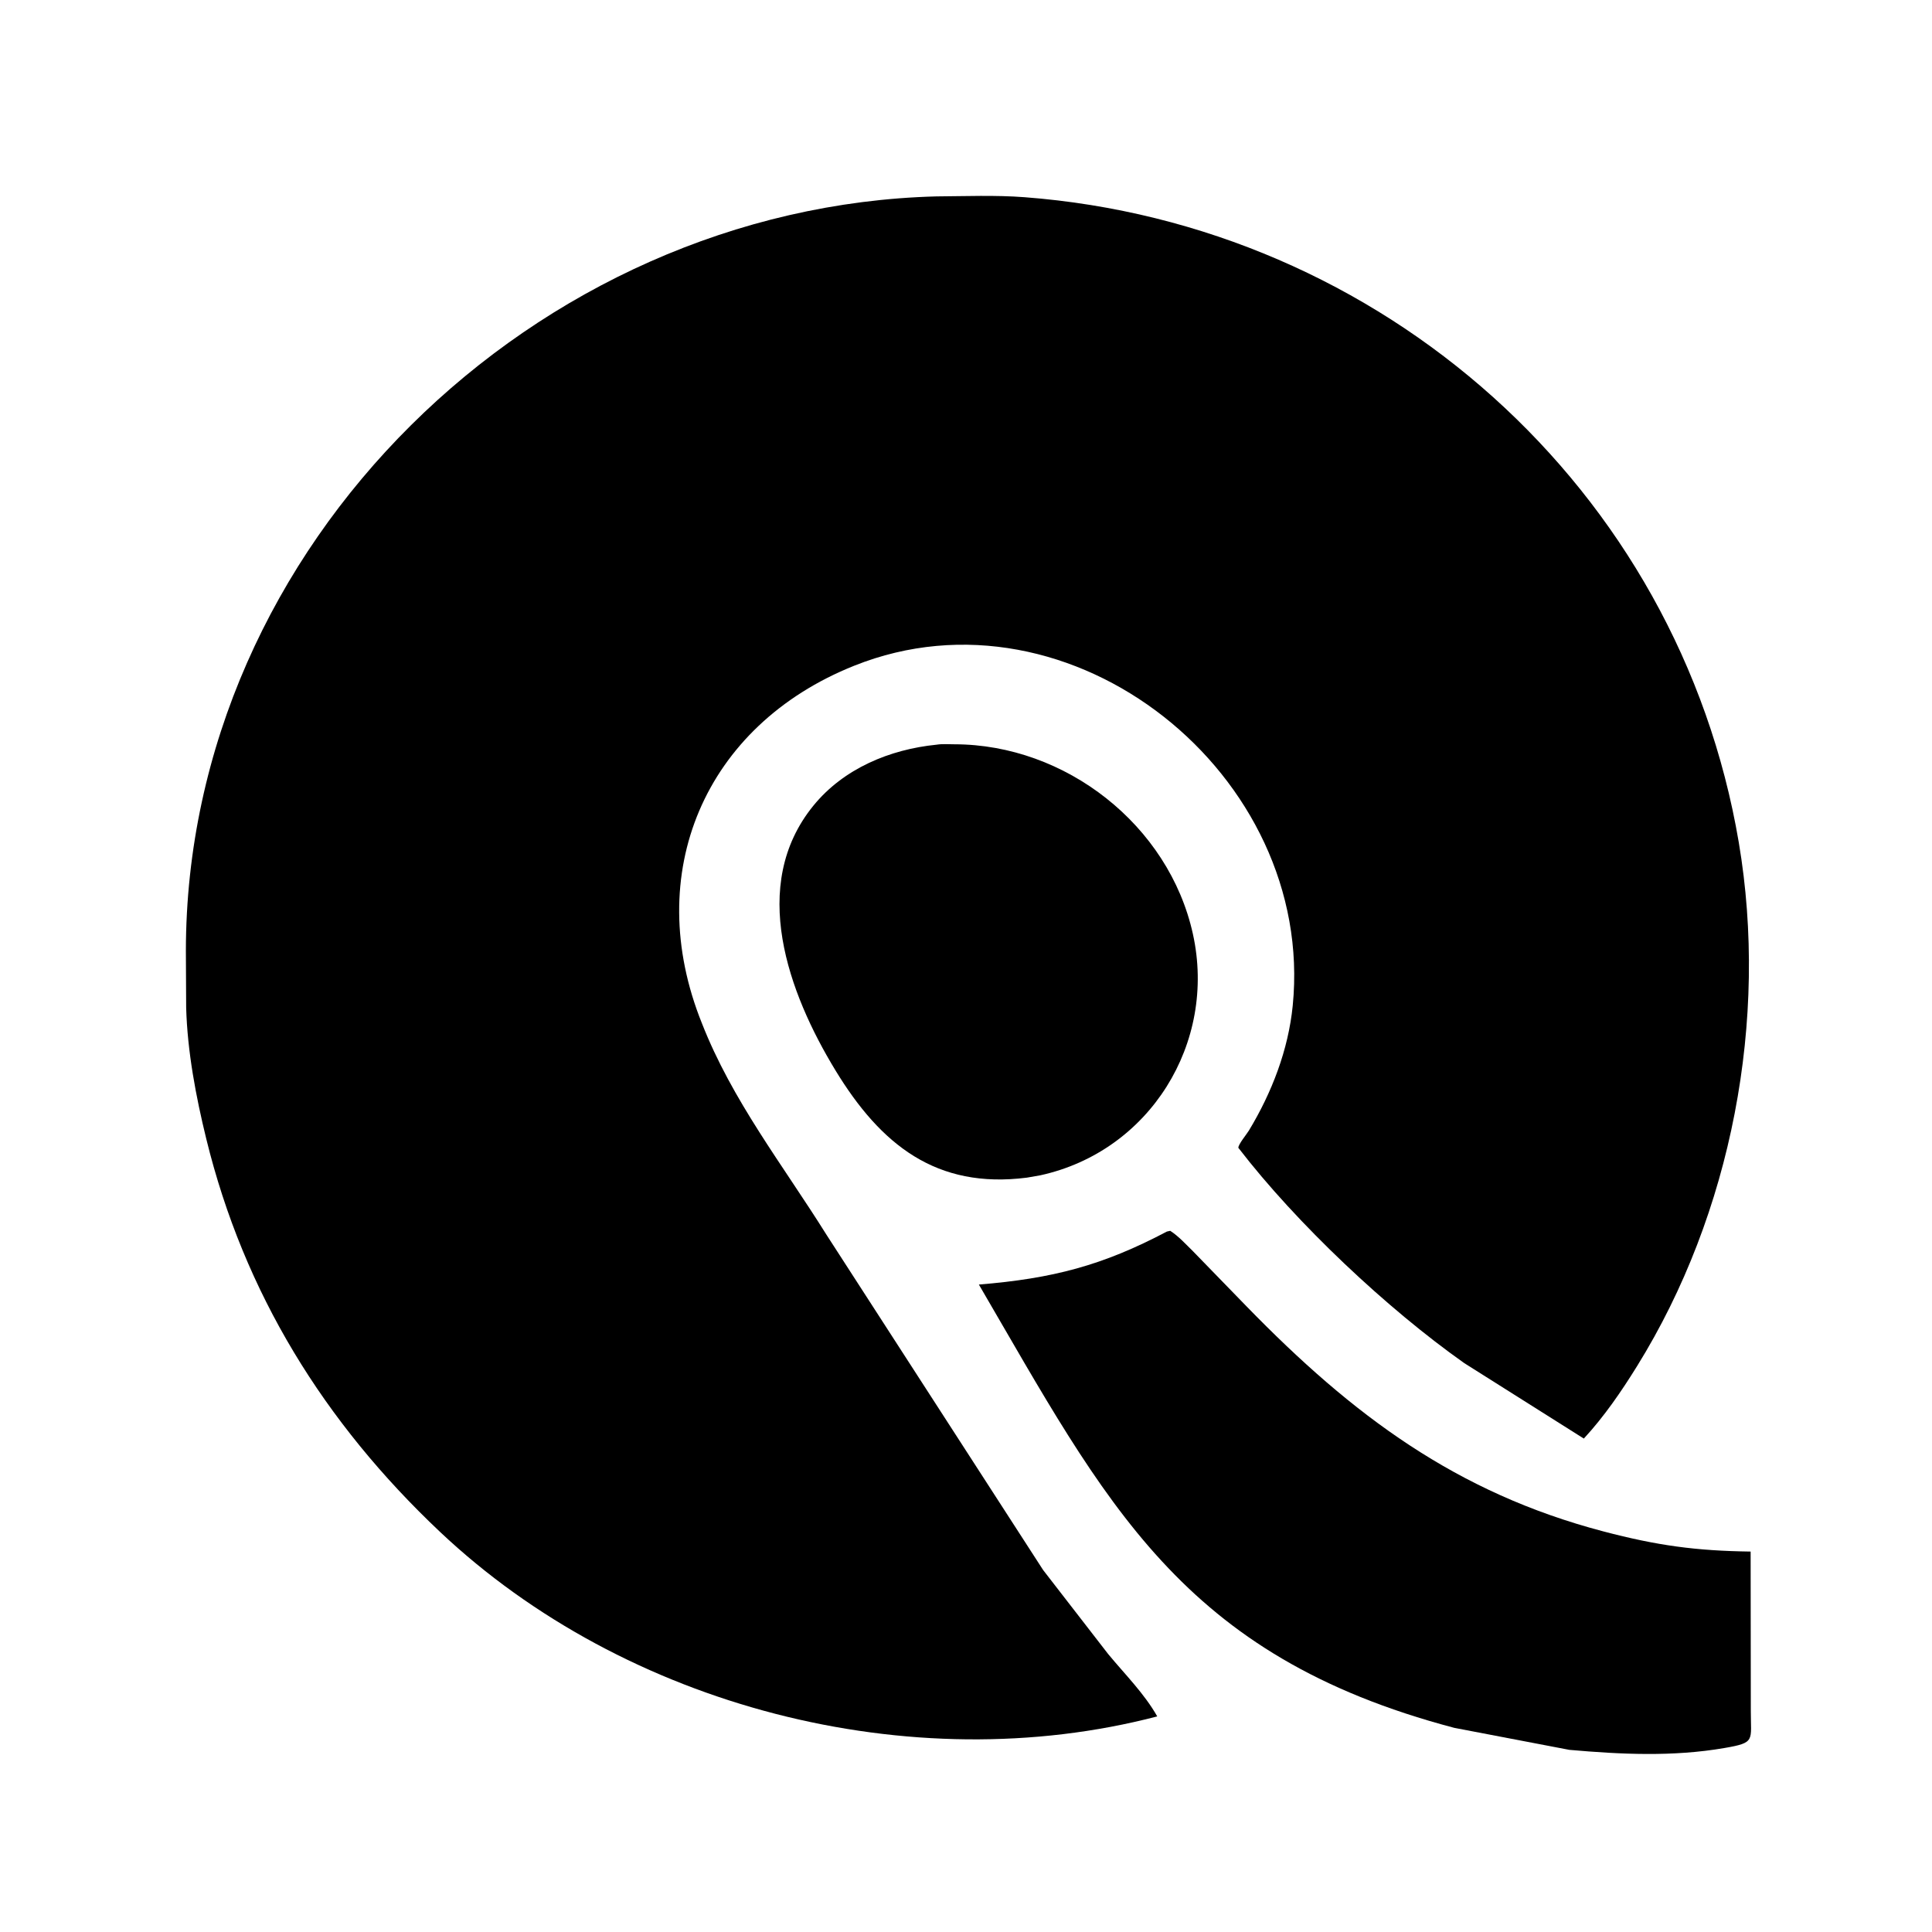 <?xml version="1.0" encoding="utf-8" ?>
<svg xmlns="http://www.w3.org/2000/svg" xmlns:xlink="http://www.w3.org/1999/xlink" width="512" height="512">
	<path d="M186.014 271.182C194.008 291.618 207.476 308.751 219.002 327.182L276.444 416.08L293.661 438.321C298.059 443.649 303.281 448.837 306.682 454.866C241.244 471.942 165.681 452.278 116.61 405.964C85.913 376.992 64.674 342.683 54.664 301.807C51.911 290.565 49.657 278.641 49.336 267.052L49.26 251.973C49.347 144.285 142.001 54.843 248.147 52.049C255.878 52.001 263.815 51.674 271.526 52.262C366.138 59.467 444.897 129.303 460.798 223.267C468.733 270.157 458.918 321.58 433.875 361.98C429.673 368.759 425.152 375.364 419.732 381.237L388.057 361.249C367.676 346.863 343.695 324.352 328.171 304.177C328.166 303.241 330.37 300.6 330.968 299.612C337.046 289.565 341.427 278.213 342.589 266.481C348.641 205.364 284.005 153.412 226.387 176.418C186.628 192.293 170.029 231.55 186.014 271.182Z"/>
	<path d="M275.711 311.464L272.125 312.09C248.128 315.154 233.415 303.377 221.418 283.679C208.948 263.206 198.369 234.61 215.561 213.505C223.572 203.671 235.802 198.593 248.172 197.353C249.67 197.103 251.408 197.243 252.933 197.245C282.354 197.269 309.758 218.619 316.135 247.533C322.502 276.406 304.676 305.127 275.711 311.464Z"/>
	<path d="M415.892 463.729L385.393 457.898C312.861 438.748 293.212 398.358 259.412 340.421C278.967 338.821 292.217 335.369 309.237 326.375L310.125 326.18C312.312 327.581 314.297 329.781 316.155 331.595L330.395 346.25C358.536 375.149 385.968 395.597 424.91 405.838C439.205 409.597 449.464 410.988 463.935 411.181L463.983 453.417C463.969 461.366 465.285 461.811 456.996 463.242C443.366 465.594 429.583 464.94 415.892 463.729Z"/>
</svg>
